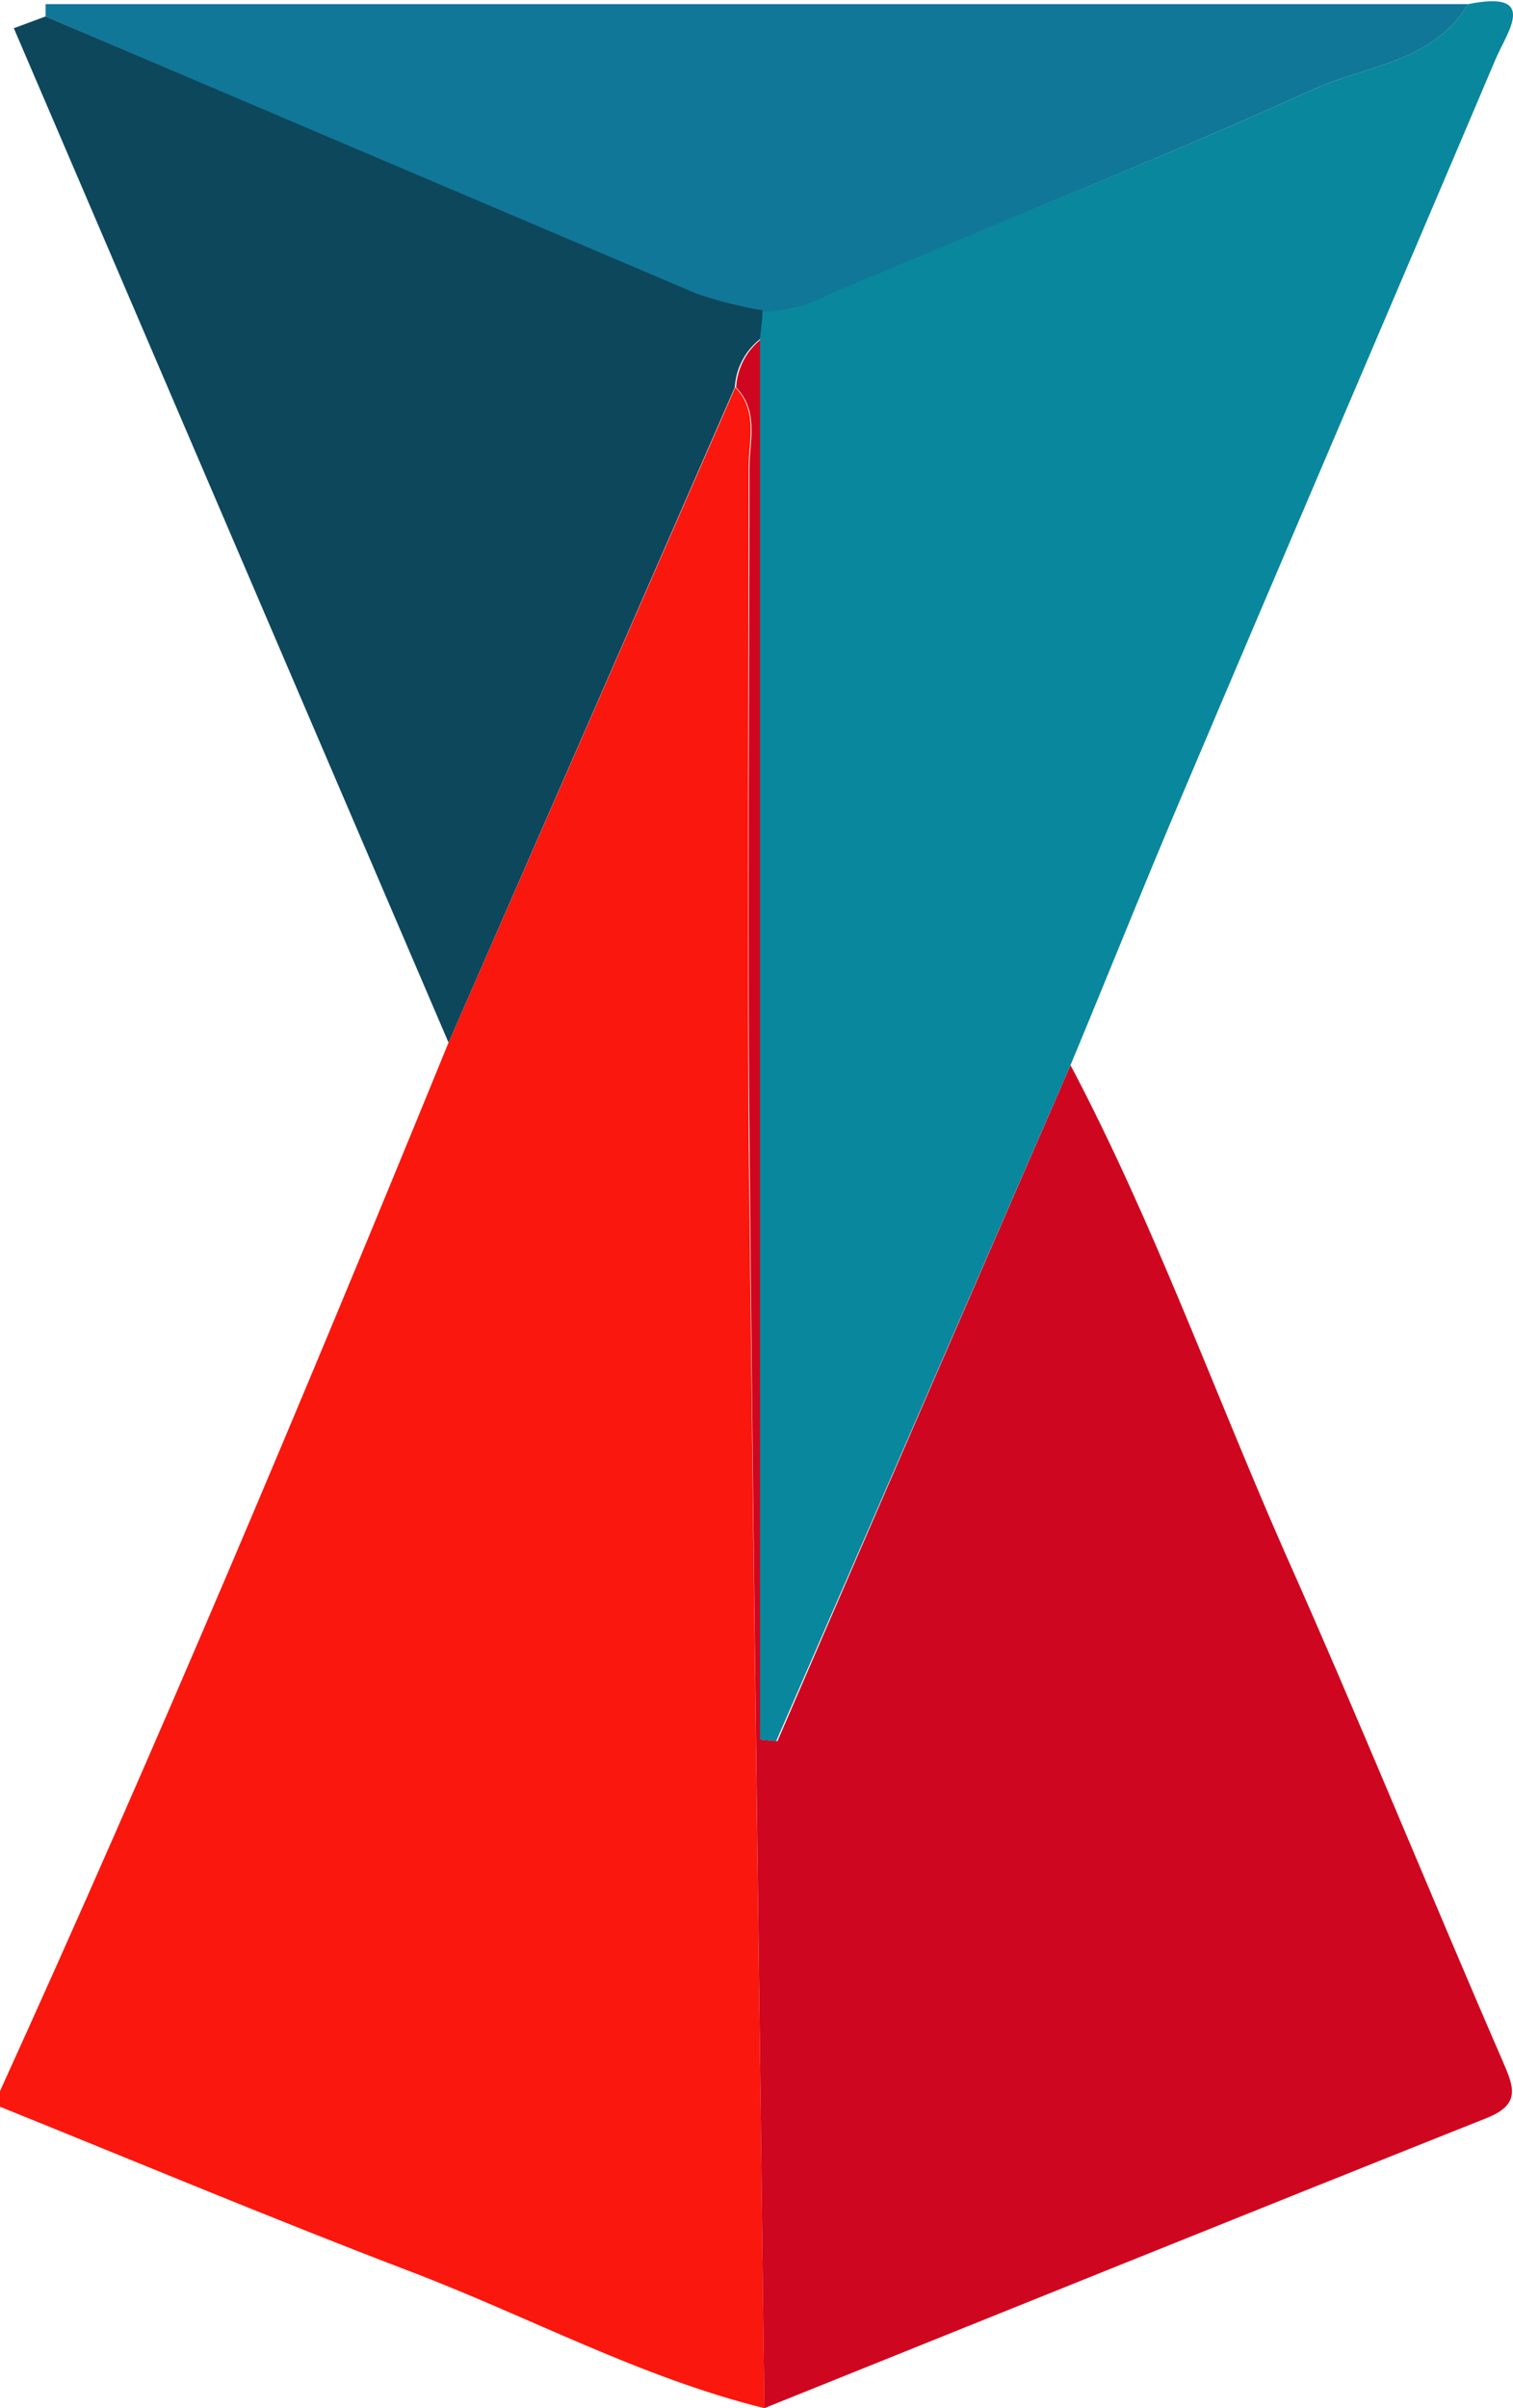 <svg width="22" height="35" viewBox="0 0 22 35" fill="none" xmlns="http://www.w3.org/2000/svg">
<path d="M11.114 35C9.316 34.556 7.69 33.669 5.965 33.013C3.962 32.248 1.988 31.421 0 30.619V30.392C2.292 25.354 4.431 20.268 6.522 15.153C7.913 11.981 9.303 8.807 10.692 5.63C11.029 5.977 10.883 6.413 10.886 6.808C10.886 10.03 10.868 13.255 10.886 16.477C10.952 22.651 11.04 28.826 11.114 35Z" fill="#FA170D"/>
<path d="M11.114 35C11.04 28.826 10.952 22.651 10.897 16.477C10.868 13.255 10.897 10.03 10.897 6.808C10.897 6.413 11.04 5.977 10.703 5.63C10.711 5.493 10.748 5.36 10.811 5.239C10.874 5.118 10.962 5.012 11.069 4.929V25.283L11.304 25.306C12.72 22.032 14.141 18.757 15.566 15.481C16.767 17.755 17.635 20.179 18.668 22.532C19.766 24.993 20.773 27.476 21.843 29.94C22.015 30.336 22.121 30.585 21.608 30.787C18.108 32.181 14.611 33.594 11.114 35Z" fill="#CF061F"/>
<path d="M15.566 15.481L11.286 25.306L11.051 25.283V4.929C11.051 4.791 11.077 4.653 11.088 4.512C11.421 4.504 11.748 4.42 12.044 4.266C14.395 3.281 16.771 2.353 19.093 1.301C19.861 0.951 20.836 0.91 21.348 0.06C22.384 -0.149 21.916 0.466 21.751 0.85C20.235 4.422 18.704 7.983 17.188 11.559C16.636 12.856 16.112 14.169 15.566 15.481Z" fill="#09879D"/>
<path d="M21.348 0.06C20.836 0.91 19.862 0.951 19.093 1.301C16.771 2.353 14.395 3.281 12.044 4.284C11.748 4.439 11.421 4.523 11.088 4.53C10.764 4.474 10.444 4.393 10.132 4.288C6.971 2.941 3.814 1.591 0.663 0.239V0.06H21.348Z" fill="#117799"/>
<path d="M0.663 0.239C3.819 1.586 6.976 2.929 10.132 4.269C10.444 4.375 10.764 4.456 11.088 4.511C11.088 4.653 11.062 4.791 11.051 4.929C10.944 5.012 10.856 5.118 10.793 5.239C10.729 5.36 10.693 5.493 10.685 5.63C9.299 8.807 7.911 11.981 6.522 15.153L0.201 0.41L0.663 0.239Z" fill="#0D475C"/>
</svg>
